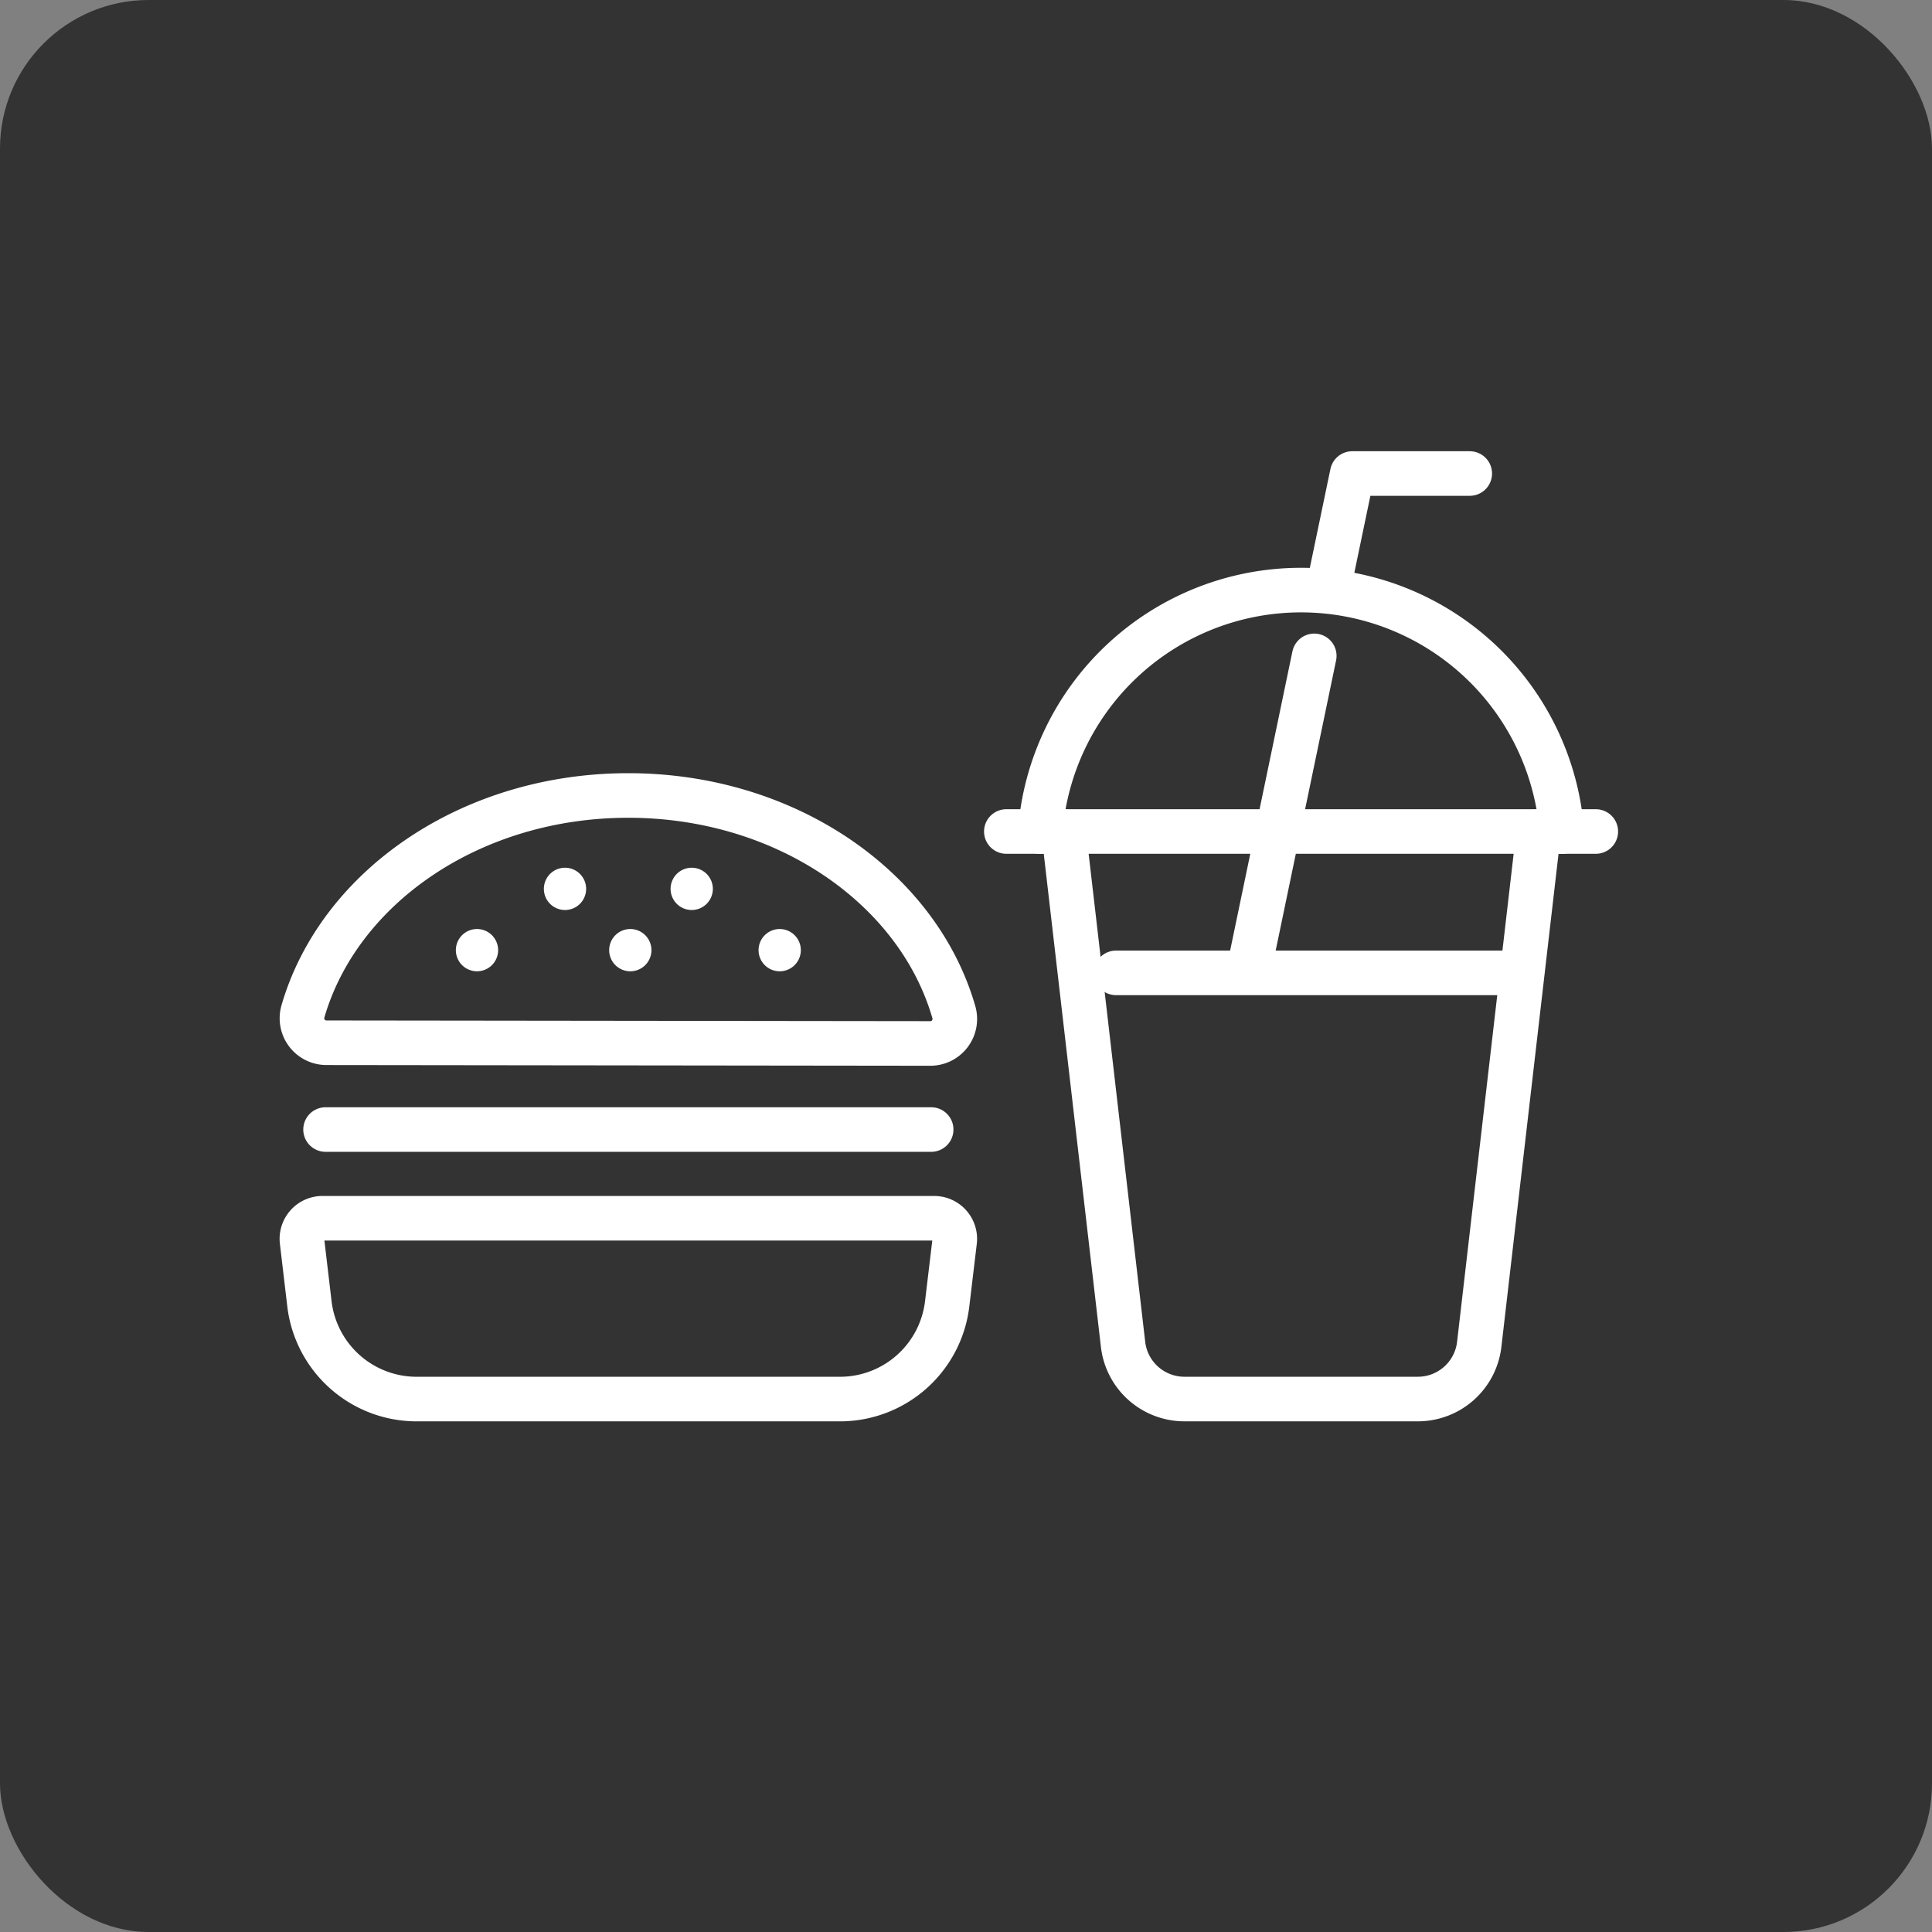 <svg xmlns="http://www.w3.org/2000/svg" width="65" height="65" viewBox="0 0 65 65">
  <rect x="0" y="0" width="65" height="65" fill="#808080" stroke="none"/>
  <g id="fnb_category_bt_4_o" transform="translate(-1049 -669)">
    <rect id="사각형_1804" data-name="사각형 1804" width="65" height="65" rx="5" transform="translate(1049 669)" fill="#333"/>
    <g id="그룹_1673" data-name="그룹 1673" transform="translate(1054.314 681.306)">
      <line id="선_42" data-name="선 42" x2="13.22" transform="translate(32.234 20.425)" fill="none" stroke="#fff" stroke-linecap="round" stroke-linejoin="round" stroke-width="1.5"/>
      <g id="그룹_89" data-name="그룹 89" transform="translate(0 0)">
        <line id="선_43" data-name="선 43" x2="19.832" transform="translate(28.543 15.669)" fill="none" stroke="#fff" stroke-linecap="round" stroke-linejoin="round" stroke-width="1.5"/>
        <path id="패스_120" data-name="패스 120" d="M18.942,51.373H4.7a3.633,3.633,0,0,1-3.607-3.2L.844,46.065a.693.693,0,0,1,.688-.775h20.58a.693.693,0,0,1,.688.775l-.252,2.107A3.632,3.632,0,0,1,18.942,51.373Z" transform="translate(4.004 -16.609)" fill="none" stroke="#fff" stroke-linecap="round" stroke-linejoin="round" stroke-width="1.5"/>
        <line id="선_44" data-name="선 44" x2="20.375" transform="translate(5.639 25.696)" fill="none" stroke="#fff" stroke-linecap="round" stroke-linejoin="round" stroke-width="1.5"/>
        <path id="패스_121" data-name="패스 121" d="M21.958,28.4a.824.824,0,0,0,.816-1.043c-1.2-4.187-5.646-7.3-10.956-7.3S2.074,23.157.869,27.332a.824.824,0,0,0,.813,1.044Z" transform="translate(4.006 -5.6)" fill="none" stroke="#fff" stroke-linecap="round" stroke-linejoin="round" stroke-width="1.5"/>
        <path id="패스_122" data-name="패스 122" d="M28.808,29.448a.711.711,0,1,0-.711-.711.711.711,0,0,0,.711.711" transform="translate(-7.89 -9.076)" fill="#fff"/>
        <path id="패스_123" data-name="패스 123" d="M23.556,25.789a.711.711,0,1,0-.711-.712.711.711,0,0,0,.711.712" transform="translate(-5.598 -7.479)" fill="#fff"/>
        <path id="패스_124" data-name="패스 124" d="M15.992,25.789a.711.711,0,1,0-.711-.712.711.711,0,0,0,.711.712" transform="translate(-2.297 -7.479)" fill="#fff"/>
        <path id="패스_125" data-name="패스 125" d="M19.89,29.448a.711.711,0,1,0-.711-.711.711.711,0,0,0,.711.711" transform="translate(-3.998 -9.076)" fill="#fff"/>
        <path id="패스_126" data-name="패스 126" d="M10.74,29.448a.711.711,0,1,0-.711-.711.711.711,0,0,0,.711.711" transform="translate(-0.006 -9.076)" fill="#fff"/>
        <path id="패스_127" data-name="패스 127" d="M62.459,15.9a8.8,8.8,0,0,0-17.548,0" transform="translate(-15.227 -0.229)" fill="none" stroke="#fff" stroke-linecap="round" stroke-linejoin="round" stroke-width="1.5"/>
        <path id="패스_128" data-name="패스 128" d="M62.283,22.206l-2,17.256A2.079,2.079,0,0,1,58.215,41.3H50.362A2.079,2.079,0,0,1,48.3,39.462l-2-17.256" transform="translate(-15.83 -6.537)" fill="none" stroke="#fff" stroke-linecap="round" stroke-linejoin="round" stroke-width="1.5"/>
        <path id="패스_129" data-name="패스 129" d="M66.936.837H62.983l-.71,3.408" transform="translate(-22.802 2.788)" fill="none" stroke="#fff" stroke-linecap="round" stroke-linejoin="round" stroke-width="1.5"/>
        <line id="선_45" data-name="선 45" x1="2.115" y2="10.158" transform="translate(36.788 9.76)" fill="none" stroke="#fff" stroke-linecap="round" stroke-linejoin="round" stroke-width="1.5"/>
      </g>
    </g>
  </g>
</svg>
